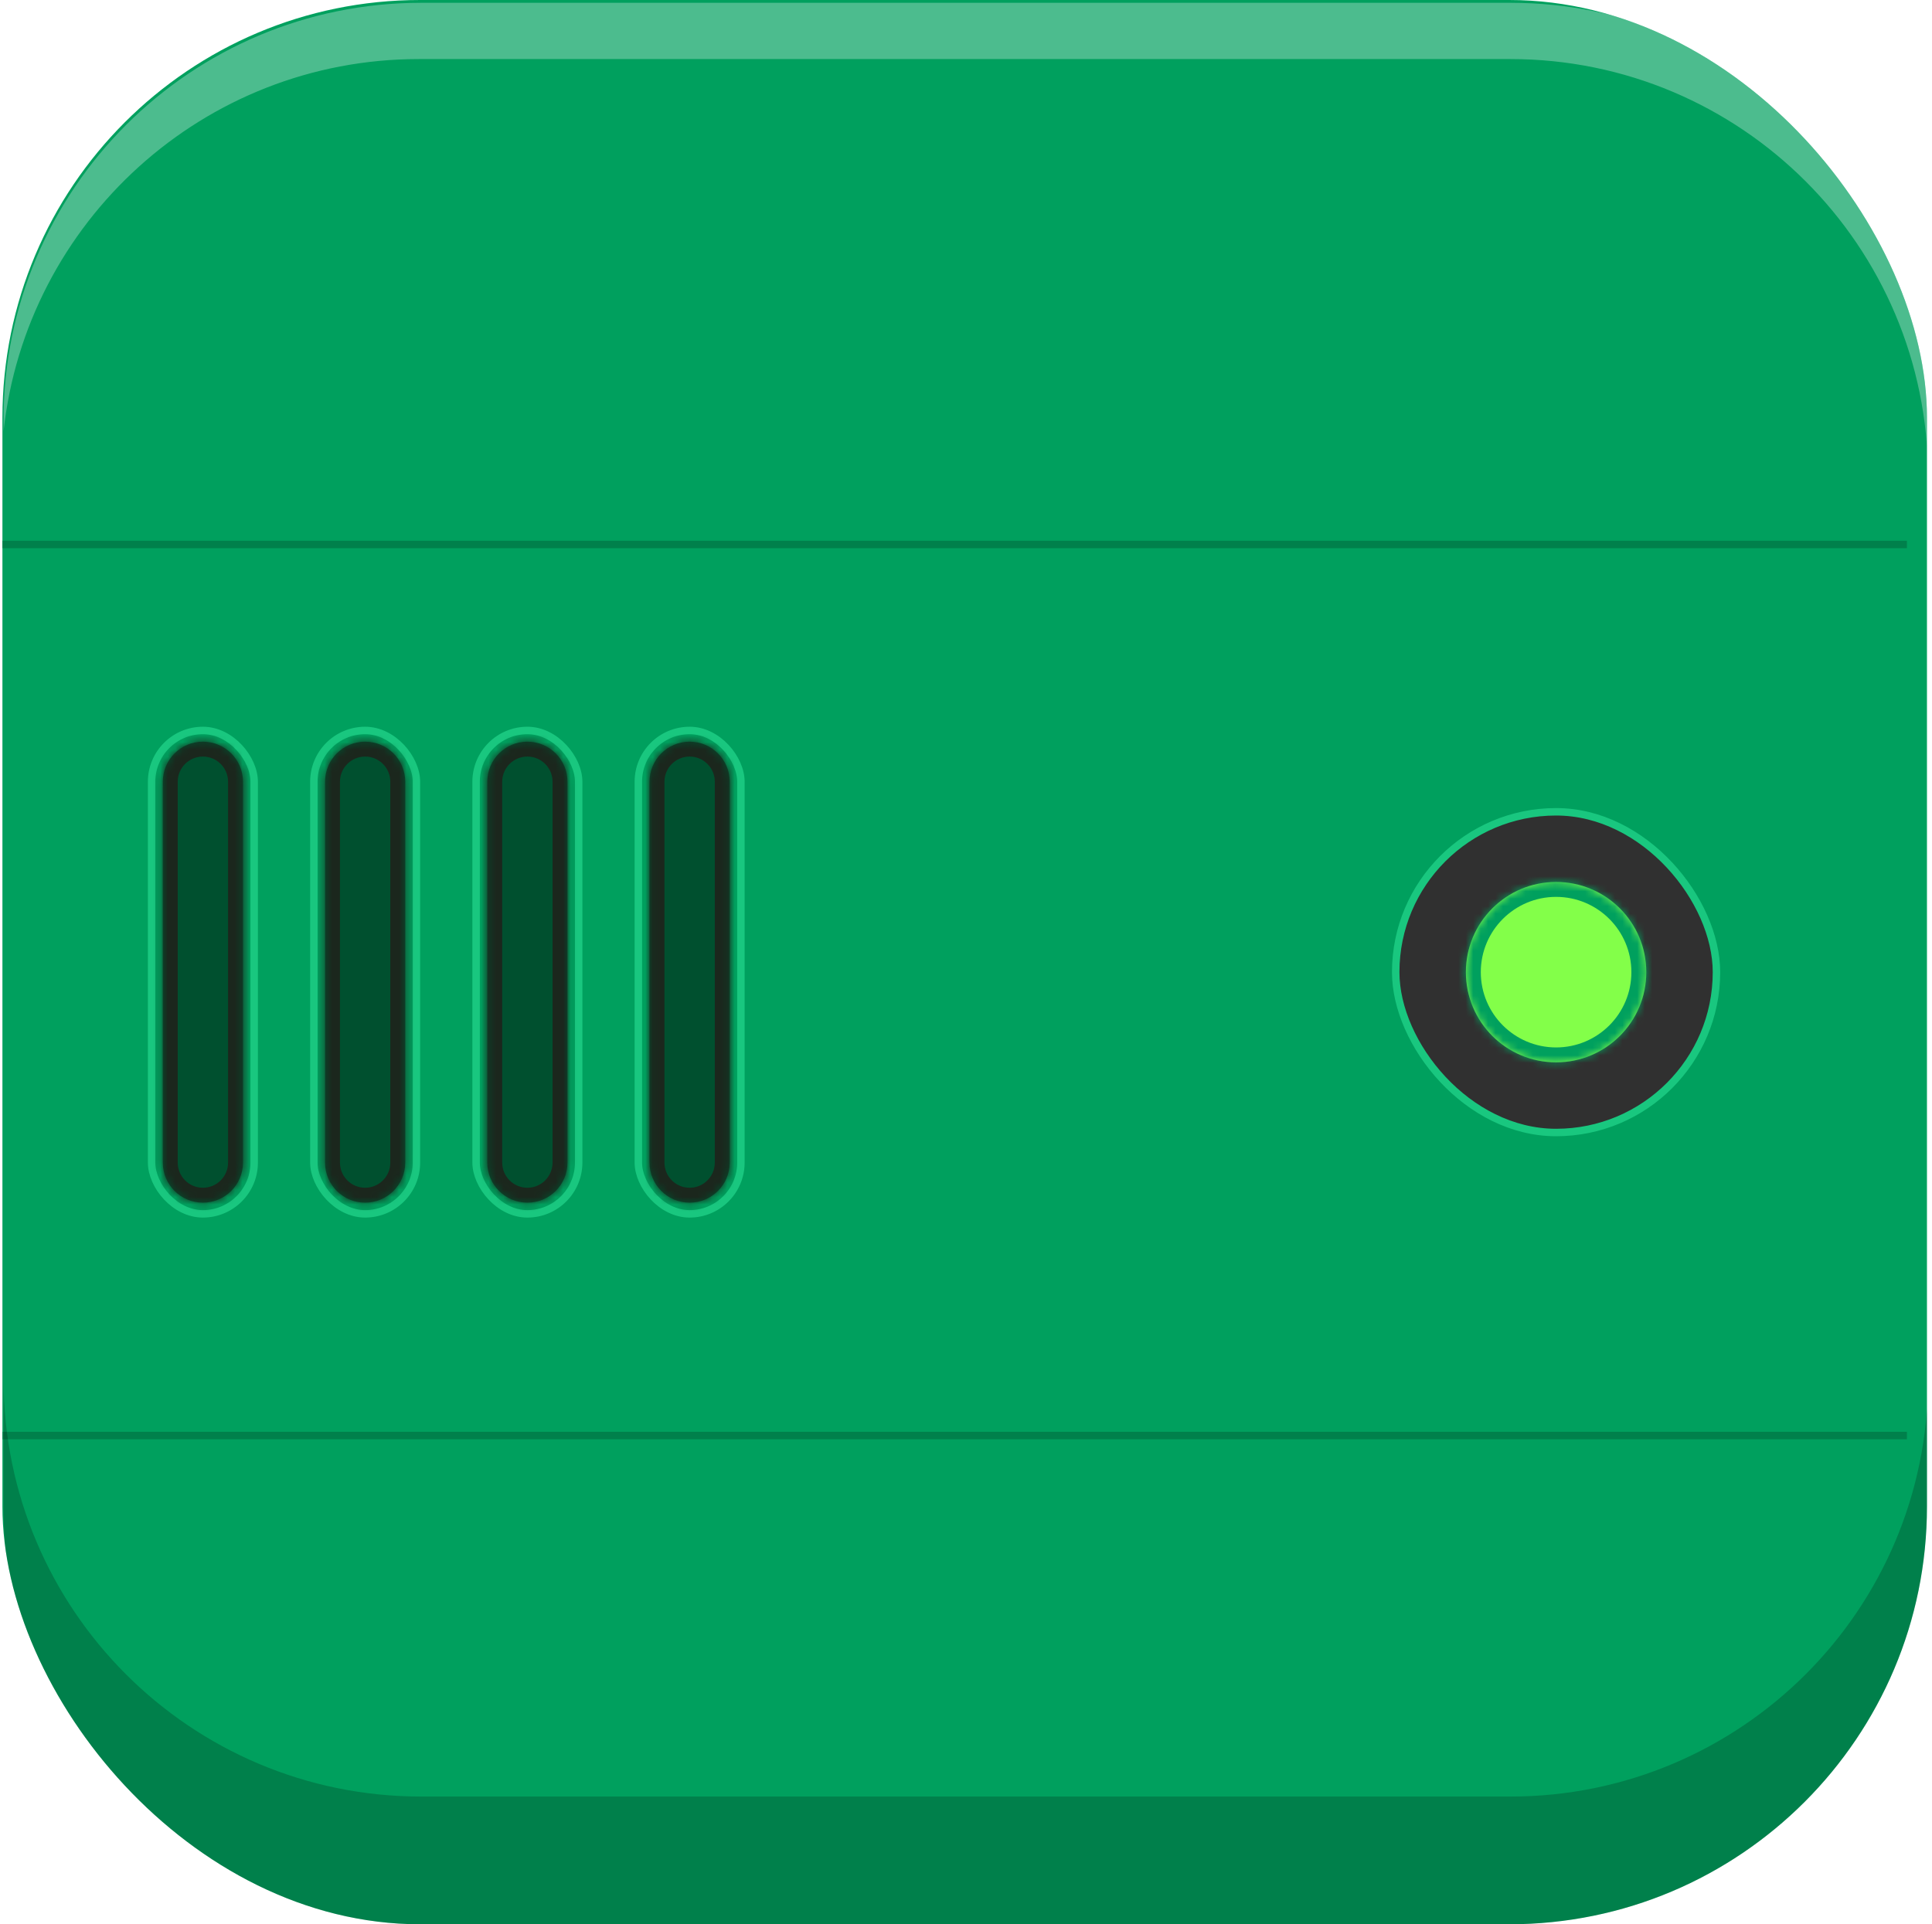 <svg xmlns="http://www.w3.org/2000/svg" fill="none" viewBox="0 0 259 258" height="258" width="259">
<g clip-path="url(#clip0_1274_59311)">
<path fill="#00A05E" d="M0.325 56C0.325 25.072 25.397 0 56.325 0L202.324 0C233.252 0 258.324 25.072 258.324 56V115.562V201.999C258.324 232.927 233.252 258 202.324 258H56.325C25.397 258 0.325 232.927 0.325 202V56Z"></path>
<g filter="url(#filter0_d_1274_59311)">
<path strokeLinecap="round" strokeWidth="5.375" stroke="#00804B" d="M0.325 189.469H255.637"></path>
</g>
<rect strokeWidth="3" stroke="#19C77F" rx="6.875" height="64.812" width="13.75" y="97.938" x="20.325"></rect>
<mask fill="white" id="path-5-inside-1_1274_59311">
<path d="M21.825 104.813C21.825 101.844 24.232 99.438 27.2 99.438V99.438C30.169 99.438 32.575 101.844 32.575 104.813V155.875C32.575 158.844 30.169 161.25 27.2 161.25V161.25C24.232 161.25 21.825 158.844 21.825 155.875V104.813Z"></path>
</mask>
<path fill-opacity="0.5" fill="black" d="M21.825 104.813C21.825 101.844 24.232 99.438 27.2 99.438V99.438C30.169 99.438 32.575 101.844 32.575 104.813V155.875C32.575 158.844 30.169 161.25 27.2 161.25V161.25C24.232 161.25 21.825 158.844 21.825 155.875V104.813Z"></path>
<path mask="url(#path-5-inside-1_1274_59311)" fill="#1B271D" d="M19.825 104.813C19.825 100.74 23.127 97.438 27.2 97.438C31.273 97.438 34.575 100.74 34.575 104.813H30.575C30.575 102.949 29.064 101.438 27.2 101.438C25.336 101.438 23.825 102.949 23.825 104.813H19.825ZM34.575 155.875C34.575 159.948 31.273 163.25 27.2 163.25C23.127 163.25 19.825 159.948 19.825 155.875H23.825C23.825 157.739 25.336 159.25 27.2 159.25C29.064 159.25 30.575 157.739 30.575 155.875H34.575ZM27.2 163.25C23.127 163.25 19.825 159.948 19.825 155.875V104.813C19.825 100.74 23.127 97.438 27.2 97.438V101.438C25.336 101.438 23.825 102.949 23.825 104.813V155.875C23.825 157.739 25.336 159.25 27.2 159.25V163.25ZM27.2 97.438C31.273 97.438 34.575 100.74 34.575 104.813V155.875C34.575 159.948 31.273 163.25 27.2 163.25V159.25C29.064 159.25 30.575 157.739 30.575 155.875V104.813C30.575 102.949 29.064 101.438 27.2 101.438V97.438Z"></path>
<rect strokeWidth="3" stroke="#19C77F" rx="6.875" height="64.812" width="13.75" y="97.938" x="42.075"></rect>
<mask fill="white" id="path-8-inside-2_1274_59311">
<path d="M43.575 104.813C43.575 101.844 45.981 99.438 48.95 99.438V99.438C51.919 99.438 54.325 101.844 54.325 104.813V155.875C54.325 158.844 51.919 161.25 48.95 161.25V161.25C45.981 161.25 43.575 158.844 43.575 155.875V104.813Z"></path>
</mask>
<path fill-opacity="0.5" fill="black" d="M43.575 104.813C43.575 101.844 45.981 99.438 48.95 99.438V99.438C51.919 99.438 54.325 101.844 54.325 104.813V155.875C54.325 158.844 51.919 161.25 48.95 161.25V161.25C45.981 161.25 43.575 158.844 43.575 155.875V104.813Z"></path>
<path mask="url(#path-8-inside-2_1274_59311)" fill="#1B271D" d="M41.575 104.813C41.575 100.74 44.877 97.438 48.95 97.438C53.023 97.438 56.325 100.74 56.325 104.813H52.325C52.325 102.949 50.814 101.438 48.95 101.438C47.086 101.438 45.575 102.949 45.575 104.813H41.575ZM56.325 155.875C56.325 159.948 53.023 163.25 48.95 163.25C44.877 163.25 41.575 159.948 41.575 155.875H45.575C45.575 157.739 47.086 159.25 48.95 159.25C50.814 159.25 52.325 157.739 52.325 155.875H56.325ZM48.95 163.25C44.877 163.25 41.575 159.948 41.575 155.875V104.813C41.575 100.74 44.877 97.438 48.95 97.438V101.438C47.086 101.438 45.575 102.949 45.575 104.813V155.875C45.575 157.739 47.086 159.25 48.95 159.25V163.25ZM48.95 97.438C53.023 97.438 56.325 100.74 56.325 104.813V155.875C56.325 159.948 53.023 163.25 48.95 163.25V159.25C50.814 159.25 52.325 157.739 52.325 155.875V104.813C52.325 102.949 50.814 101.438 48.95 101.438V97.438Z"></path>
<rect strokeWidth="3" stroke="#19C77F" rx="6.875" height="64.812" width="13.75" y="97.938" x="63.825"></rect>
<mask fill="white" id="path-11-inside-3_1274_59311">
<path d="M65.325 104.813C65.325 101.844 67.731 99.438 70.7 99.438V99.438C73.668 99.438 76.075 101.844 76.075 104.813V155.875C76.075 158.844 73.668 161.25 70.7 161.25V161.25C67.731 161.25 65.325 158.844 65.325 155.875V104.813Z"></path>
</mask>
<path fill-opacity="0.5" fill="black" d="M65.325 104.813C65.325 101.844 67.731 99.438 70.7 99.438V99.438C73.668 99.438 76.075 101.844 76.075 104.813V155.875C76.075 158.844 73.668 161.25 70.7 161.25V161.25C67.731 161.25 65.325 158.844 65.325 155.875V104.813Z"></path>
<path mask="url(#path-11-inside-3_1274_59311)" fill="#1B271D" d="M63.325 104.813C63.325 100.74 66.627 97.438 70.7 97.438C74.773 97.438 78.075 100.74 78.075 104.813H74.075C74.075 102.949 72.564 101.438 70.7 101.438C68.836 101.438 67.325 102.949 67.325 104.813H63.325ZM78.075 155.875C78.075 159.948 74.773 163.25 70.7 163.25C66.627 163.25 63.325 159.948 63.325 155.875H67.325C67.325 157.739 68.836 159.25 70.7 159.25C72.564 159.25 74.075 157.739 74.075 155.875H78.075ZM70.7 163.25C66.627 163.25 63.325 159.948 63.325 155.875V104.813C63.325 100.74 66.627 97.438 70.7 97.438V101.438C68.836 101.438 67.325 102.949 67.325 104.813V155.875C67.325 157.739 68.836 159.25 70.7 159.25V163.25ZM70.7 97.438C74.773 97.438 78.075 100.74 78.075 104.813V155.875C78.075 159.948 74.773 163.25 70.7 163.25V159.25C72.564 159.25 74.075 157.739 74.075 155.875V104.813C74.075 102.949 72.564 101.438 70.7 101.438V97.438Z"></path>
<rect strokeWidth="3" stroke="#19C77F" rx="6.875" height="64.812" width="13.75" y="97.938" x="85.575"></rect>
<mask fill="white" id="path-14-inside-4_1274_59311">
<path d="M87.075 104.813C87.075 101.844 89.481 99.438 92.45 99.438V99.438C95.418 99.438 97.825 101.844 97.825 104.813V155.875C97.825 158.844 95.418 161.25 92.45 161.25V161.25C89.481 161.25 87.075 158.844 87.075 155.875V104.813Z"></path>
</mask>
<path fill-opacity="0.5" fill="black" d="M87.075 104.813C87.075 101.844 89.481 99.438 92.45 99.438V99.438C95.418 99.438 97.825 101.844 97.825 104.813V155.875C97.825 158.844 95.418 161.25 92.45 161.25V161.25C89.481 161.25 87.075 158.844 87.075 155.875V104.813Z"></path>
<path mask="url(#path-14-inside-4_1274_59311)" fill="#1B271D" d="M85.075 104.813C85.075 100.74 88.377 97.438 92.45 97.438C96.523 97.438 99.825 100.74 99.825 104.813H95.825C95.825 102.949 94.314 101.438 92.45 101.438C90.586 101.438 89.075 102.949 89.075 104.813H85.075ZM99.825 155.875C99.825 159.948 96.523 163.25 92.45 163.25C88.377 163.25 85.075 159.948 85.075 155.875H89.075C89.075 157.739 90.586 159.25 92.45 159.25C94.314 159.25 95.825 157.739 95.825 155.875H99.825ZM92.45 163.25C88.377 163.25 85.075 159.948 85.075 155.875V104.813C85.075 100.74 88.377 97.438 92.45 97.438V101.438C90.586 101.438 89.075 102.949 89.075 104.813V155.875C89.075 157.739 90.586 159.25 92.45 159.25V163.25ZM92.45 97.438C96.523 97.438 99.825 100.74 99.825 104.813V155.875C99.825 159.948 96.523 163.25 92.45 163.25V159.25C94.314 159.25 95.825 157.739 95.825 155.875V104.813C95.825 102.949 94.314 101.438 92.45 101.438V97.438Z"></path>
<rect strokeWidth="2.688" stroke="#19C77F" fill="#303030" rx="21.5" height="43" width="43" y="108.843" x="187.106"></rect>
<mask fill="white" id="path-17-inside-5_1274_59311">
<path d="M196.512 130.343C196.512 123.664 201.927 118.25 208.606 118.25V118.25C215.285 118.25 220.7 123.664 220.7 130.343V130.343C220.7 137.022 215.285 142.437 208.606 142.437V142.437C201.927 142.437 196.512 137.022 196.512 130.343V130.343Z"></path>
</mask>
<path fill="#83FF49" d="M196.512 130.343C196.512 123.664 201.927 118.25 208.606 118.25V118.25C215.285 118.25 220.7 123.664 220.7 130.343V130.343C220.7 137.022 215.285 142.437 208.606 142.437V142.437C201.927 142.437 196.512 137.022 196.512 130.343V130.343Z"></path>
<path mask="url(#path-17-inside-5_1274_59311)" fill="#00A05E" d="M194.512 130.343C194.512 122.559 200.822 116.25 208.606 116.25C216.39 116.25 222.7 122.559 222.7 130.343H218.7C218.7 124.769 214.181 120.25 208.606 120.25C203.031 120.25 198.512 124.769 198.512 130.343H194.512ZM222.7 130.343C222.7 138.127 216.39 144.437 208.606 144.437C200.822 144.437 194.512 138.127 194.512 130.343H198.512C198.512 135.918 203.031 140.437 208.606 140.437C214.181 140.437 218.7 135.918 218.7 130.343H222.7ZM208.606 144.437C200.822 144.437 194.512 138.127 194.512 130.343C194.512 122.559 200.822 116.25 208.606 116.25V120.25C203.031 120.25 198.512 124.769 198.512 130.343C198.512 135.918 203.031 140.437 208.606 140.437V144.437ZM208.606 116.25C216.39 116.25 222.7 122.559 222.7 130.343C222.7 138.127 216.39 144.437 208.606 144.437V140.437C214.181 140.437 218.7 135.918 218.7 130.343C218.7 124.769 214.181 120.25 208.606 120.25V116.25Z"></path>
<g filter="url(#filter1_d_1274_59311)">
<path strokeLinecap="round" strokeWidth="5.375" stroke="#00804B" d="M0.325 70H255.637"></path>
</g>
<path fill-opacity="0.2" fill="black" d="M0.475 184.877V202.375C0.475 233.303 25.547 258.375 56.475 258.375H202.475C233.403 258.375 258.475 233.303 258.475 202.375V184.877C258.475 215.805 233.403 240.877 202.475 240.877H56.475C25.547 240.877 0.475 215.805 0.475 184.877Z" clip-rule="evenodd" fill-rule="evenodd"></path>
<path fill-opacity="0.3" fill="white" d="M56.474 0.375C25.546 0.375 0.474 25.447 0.474 56.375V57.851C3.498 29.777 27.271 7.918 56.149 7.918H202.474C233.402 7.918 258.474 32.99 258.474 63.918V56.375C258.474 25.447 233.402 0.375 202.474 0.375H56.474Z" clip-rule="evenodd" fill-rule="evenodd"></path>
</g>
<defs>
<filter color-interpolation-filters="sRGB" filterUnits="userSpaceOnUse" height="8.375" width="260.687" y="186.781" x="-2.363" id="filter0_d_1274_59311">
<feFlood result="BackgroundImageFix" flood-opacity="0"></feFlood>
<feColorMatrix result="hardAlpha" values="0 0 0 0 0 0 0 0 0 0 0 0 0 0 0 0 0 0 127 0" type="matrix" in="SourceAlpha"></feColorMatrix>
<feOffset dy="3"></feOffset>
<feComposite operator="out" in2="hardAlpha"></feComposite>
<feColorMatrix values="0 0 0 0 0.098 0 0 0 0 0.78 0 0 0 0 0.498 0 0 0 1 0" type="matrix"></feColorMatrix>
<feBlend result="effect1_dropShadow_1274_59311" in2="BackgroundImageFix" mode="normal"></feBlend>
<feBlend result="shape" in2="effect1_dropShadow_1274_59311" in="SourceGraphic" mode="normal"></feBlend>
</filter>
<filter color-interpolation-filters="sRGB" filterUnits="userSpaceOnUse" height="8.375" width="260.687" y="67.313" x="-2.363" id="filter1_d_1274_59311">
<feFlood result="BackgroundImageFix" flood-opacity="0"></feFlood>
<feColorMatrix result="hardAlpha" values="0 0 0 0 0 0 0 0 0 0 0 0 0 0 0 0 0 0 127 0" type="matrix" in="SourceAlpha"></feColorMatrix>
<feOffset dy="3"></feOffset>
<feComposite operator="out" in2="hardAlpha"></feComposite>
<feColorMatrix values="0 0 0 0 0.098 0 0 0 0 0.78 0 0 0 0 0.498 0 0 0 1 0" type="matrix"></feColorMatrix>
<feBlend result="effect1_dropShadow_1274_59311" in2="BackgroundImageFix" mode="normal"></feBlend>
<feBlend result="shape" in2="effect1_dropShadow_1274_59311" in="SourceGraphic" mode="normal"></feBlend>
</filter>
<clipPath id="clip0_1274_59311">
<rect fill="white" rx="56" height="258" width="258" y="0" x="0.325"></rect>
</clipPath>
</defs>
</svg>
